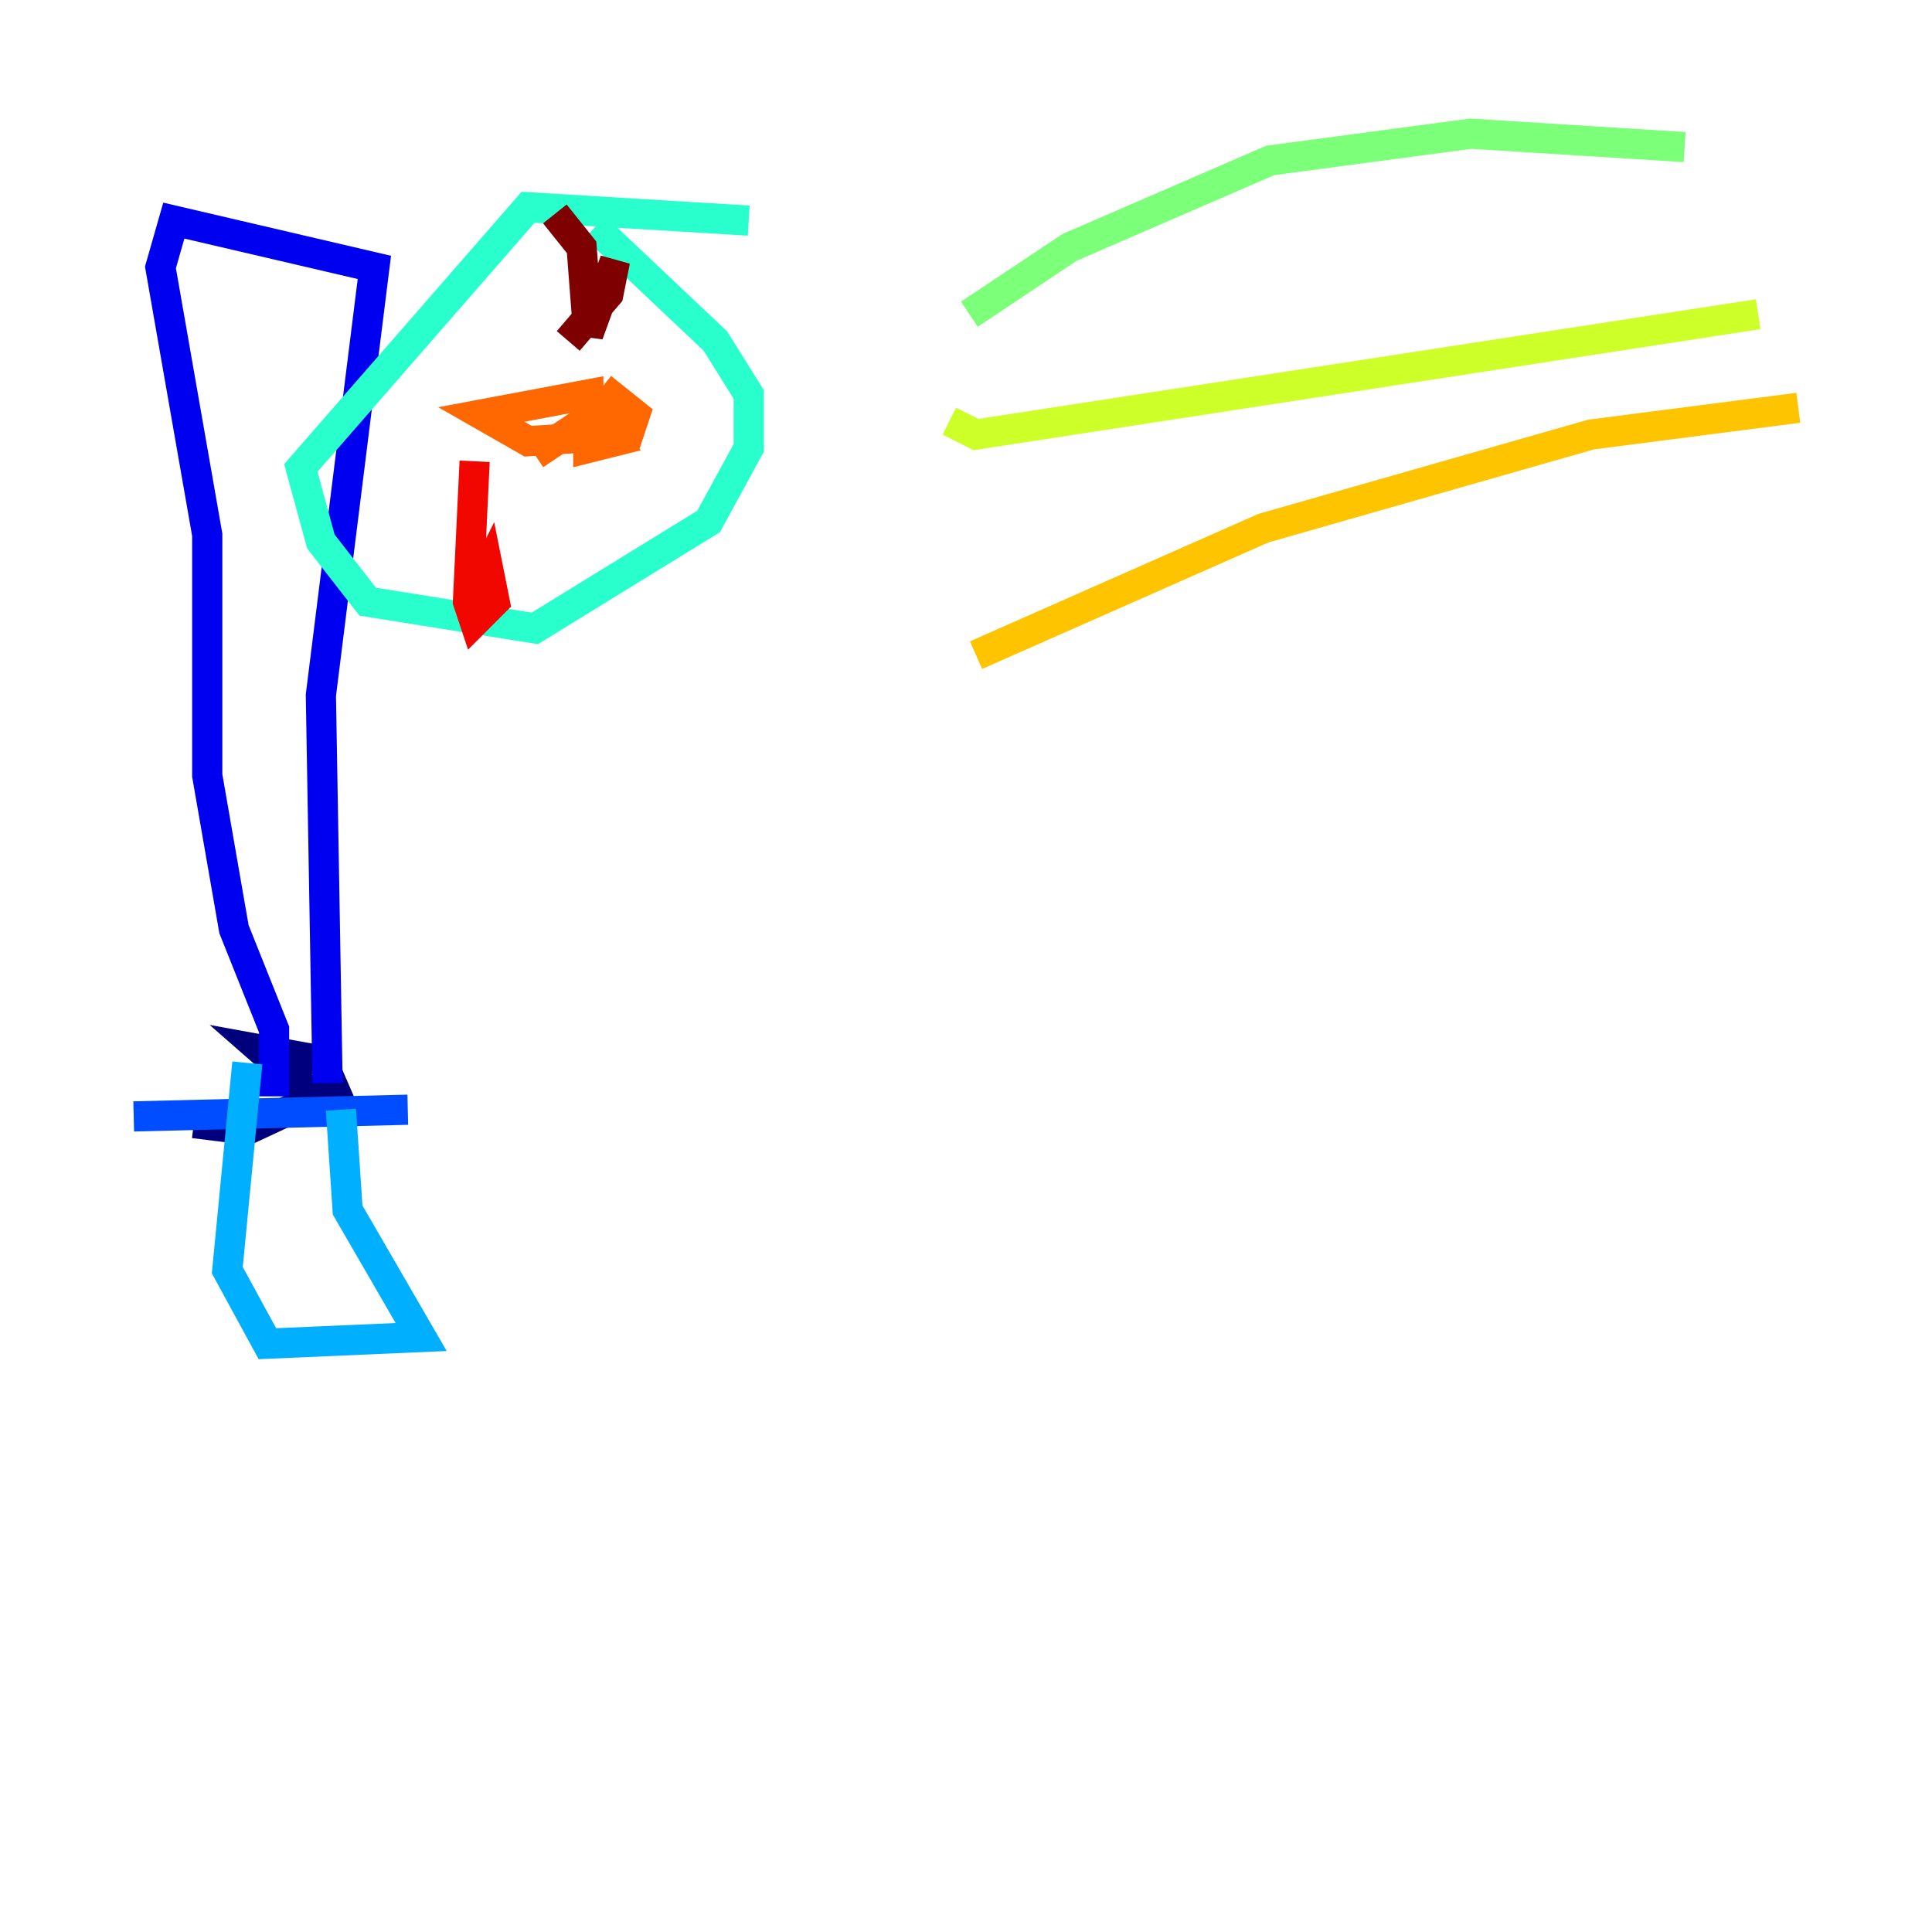 <?xml version="1.0" encoding="utf-8" ?>
<svg baseProfile="tiny" height="128" version="1.2" viewBox="0,0,128,128" width="128" xmlns="http://www.w3.org/2000/svg" xmlns:ev="http://www.w3.org/2001/xml-events" xmlns:xlink="http://www.w3.org/1999/xlink"><defs /><polyline fill="none" points="12.844,74.408 16.387,74.851 23.031,71.751 20.817,72.637 17.273,69.536 22.145,70.422" stroke="#00007f" stroke-width="2" /><polyline fill="none" points="21.702,71.751 21.259,46.062 24.803,17.716 11.516,14.616 10.63,17.716 13.73,35.432 13.73,51.377 15.502,61.564 18.159,68.208 18.159,72.637" stroke="#0000f1" stroke-width="2" /><polyline fill="none" points="27.017,73.522 8.858,73.965" stroke="#004cff" stroke-width="2" /><polyline fill="none" points="22.588,73.522 23.031,80.166 27.903,88.581 17.716,89.024 15.059,84.152 16.387,70.422" stroke="#00b0ff" stroke-width="2" /><polyline fill="none" points="49.605,14.616 34.99,13.73 19.931,31.003 21.259,35.875 24.36,39.862 35.432,41.633 46.948,34.547 49.605,29.675 49.605,26.131 47.391,22.588 39.419,15.059" stroke="#29ffcd" stroke-width="2" /><polyline fill="none" points="64.222,20.817 70.865,16.387 84.152,10.63 97.439,8.858 111.612,9.744" stroke="#7cff79" stroke-width="2" /><polyline fill="none" points="62.893,27.903 64.664,28.789 116.484,20.817" stroke="#cdff29" stroke-width="2" /><polyline fill="none" points="64.664,43.405 83.709,34.99 105.412,28.789 119.142,27.017" stroke="#ffc400" stroke-width="2" /><polyline fill="none" points="39.862,25.689 42.076,27.46 41.633,28.789 34.99,29.232 31.889,27.46 38.976,26.131 38.976,29.675 40.747,29.232 39.419,27.46 35.432,30.118" stroke="#ff6700" stroke-width="2" /><polyline fill="none" points="31.003,40.304 32.332,37.647 32.775,39.862 31.446,41.19 31.003,39.862 31.446,30.561" stroke="#f10700" stroke-width="2" /><polyline fill="none" points="36.761,14.173 38.533,16.387 38.976,22.145 40.747,17.273 40.304,19.488 37.647,22.588" stroke="#7f0000" stroke-width="2" /></svg>